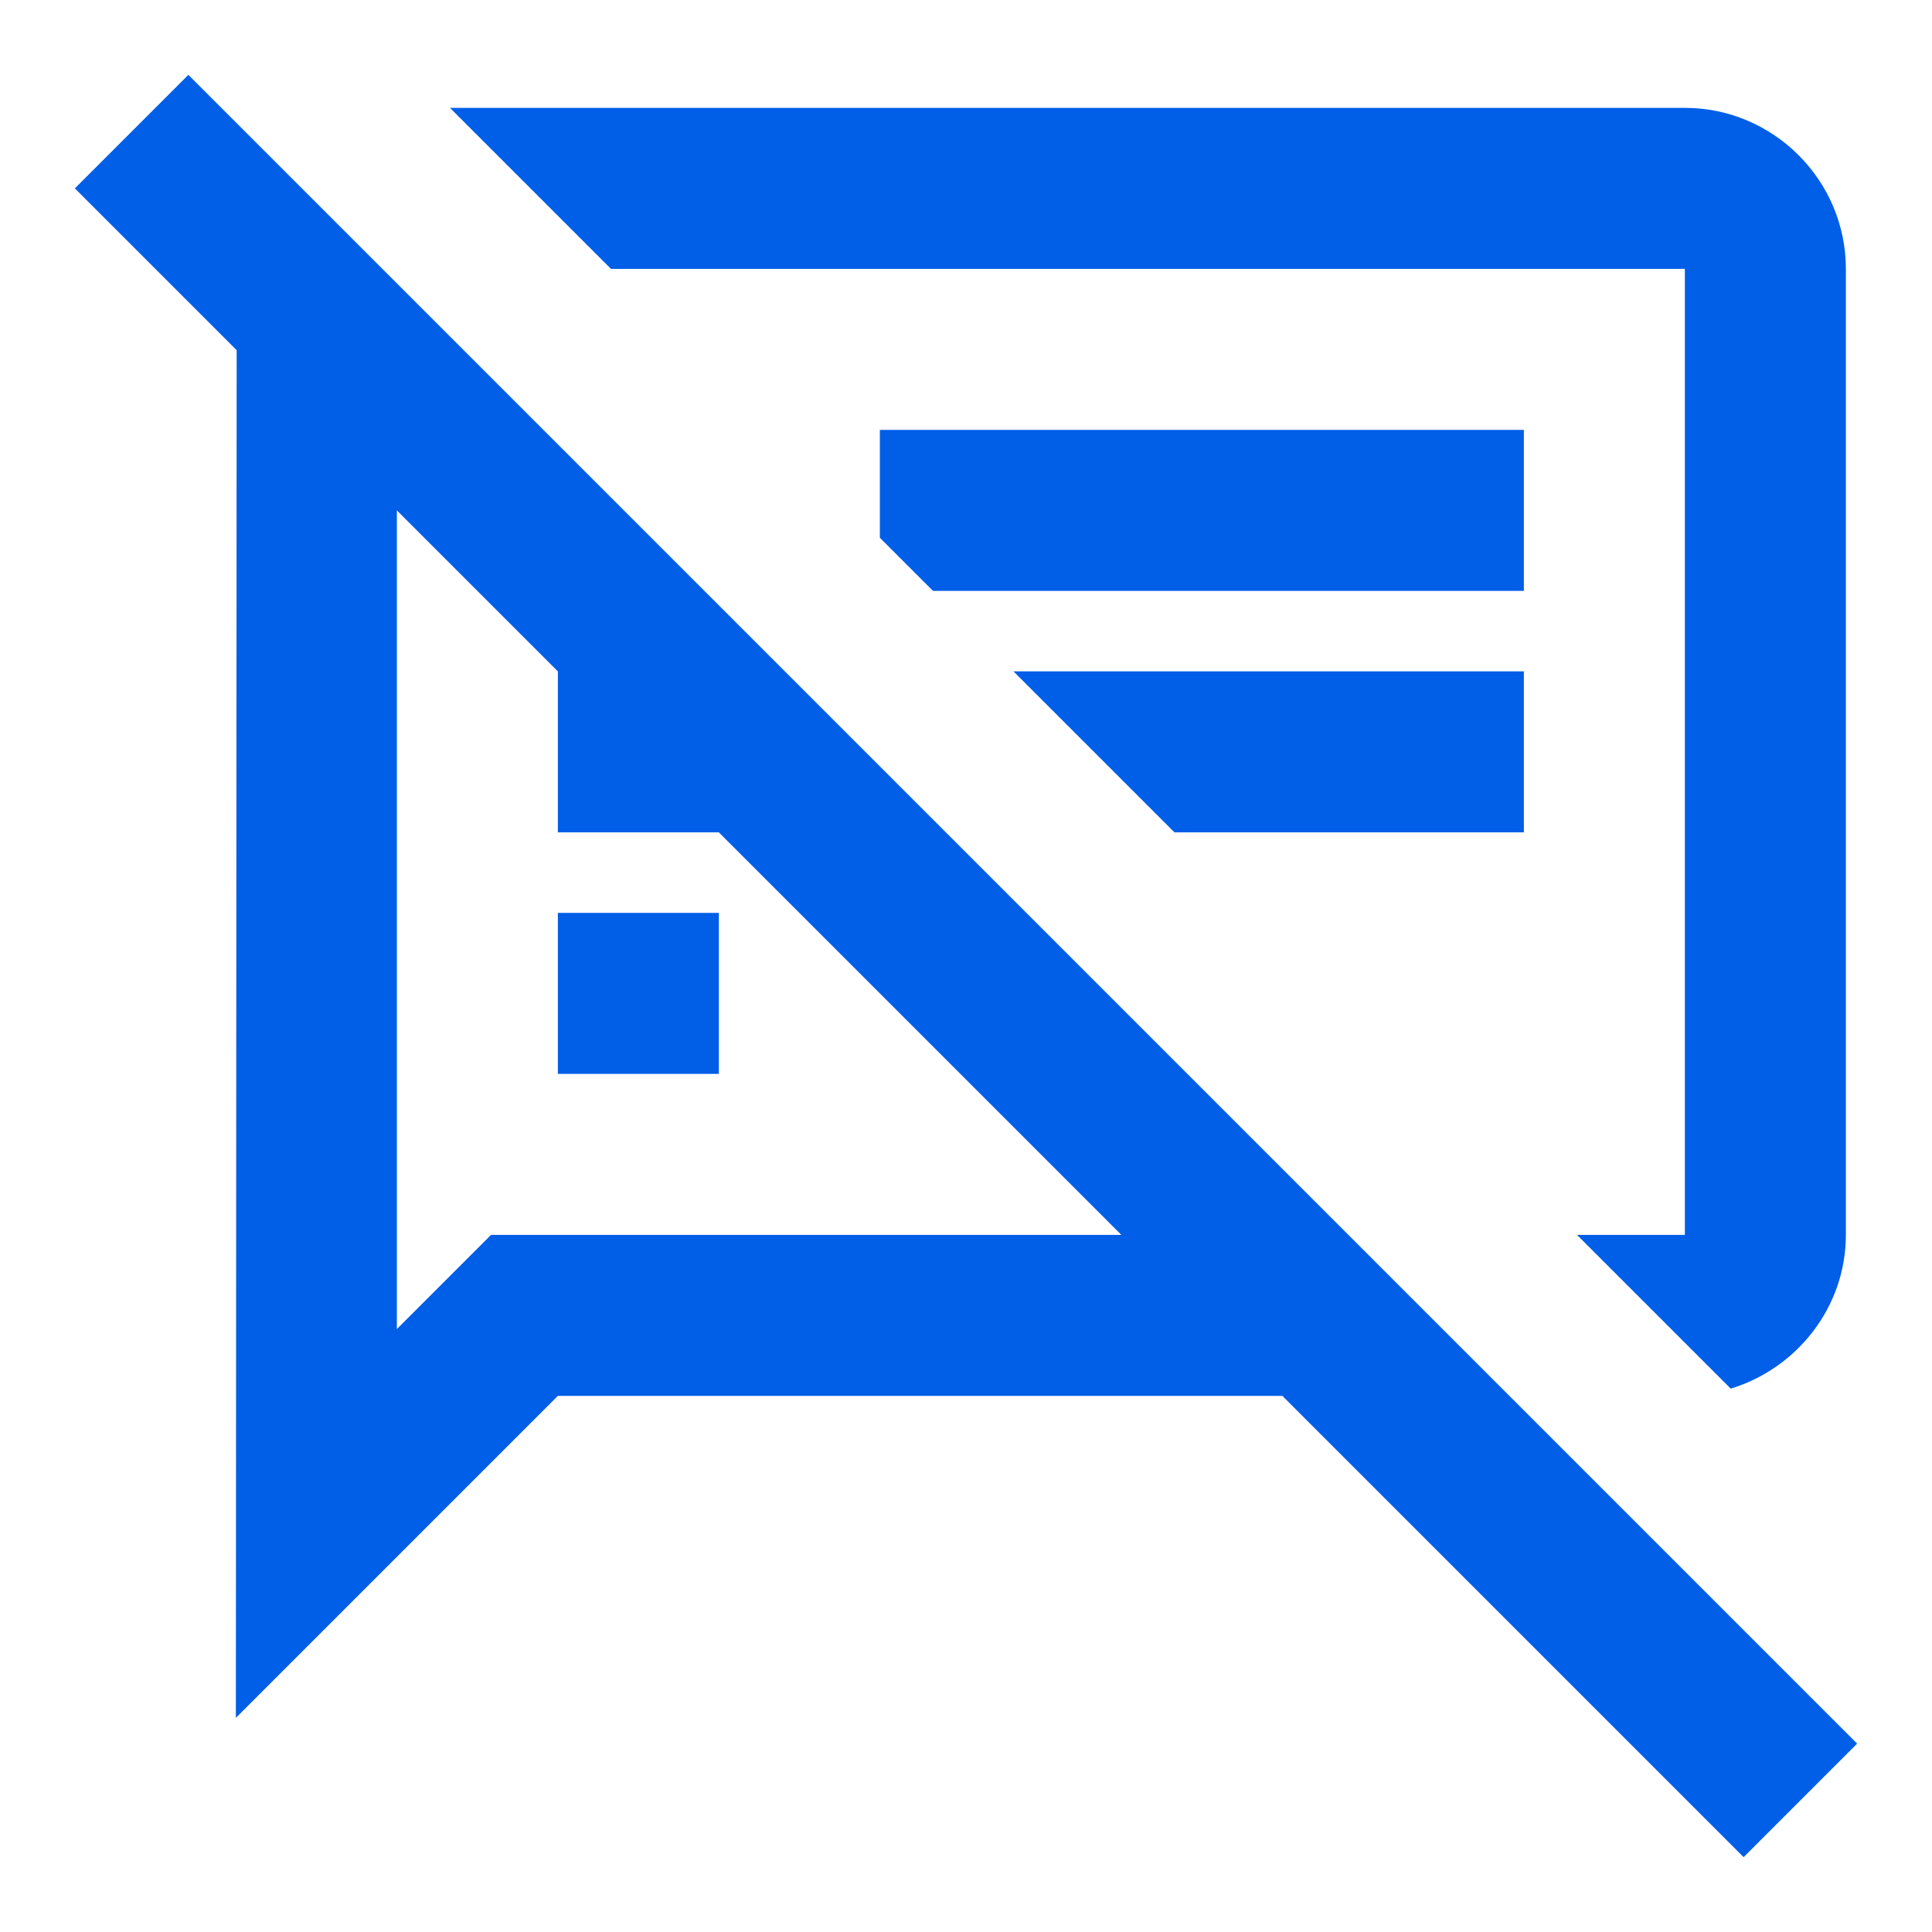 <svg width="24" height="24" viewBox="0 0 24 24" fill="none" xmlns="http://www.w3.org/2000/svg">
<path fill-rule="evenodd" clip-rule="evenodd" d="M2.34 0.93L0.93 2.34L2.94 4.35L2.93 21.34L6.93 17.34H15.93L21.66 23.07L23.07 21.66L2.34 0.93ZM20.93 15.34V3.34H7.59L5.59 1.34H20.93C22.03 1.34 22.93 2.24 22.93 3.34V15.34C22.93 16.24 22.32 17 21.5 17.25L19.59 15.34H20.93ZM8.93 11.34H6.93V13.34H8.93V11.34ZM18.93 8.34H12.59L14.59 10.34H18.93V8.34ZM10.93 5.34H18.93V7.34H11.59L10.93 6.68V5.34ZM4.93 16.51L6.1 15.34H13.93L8.93 10.34H6.93V8.34L4.93 6.34V16.51Z" fill="#005EE7"/>
</svg>
